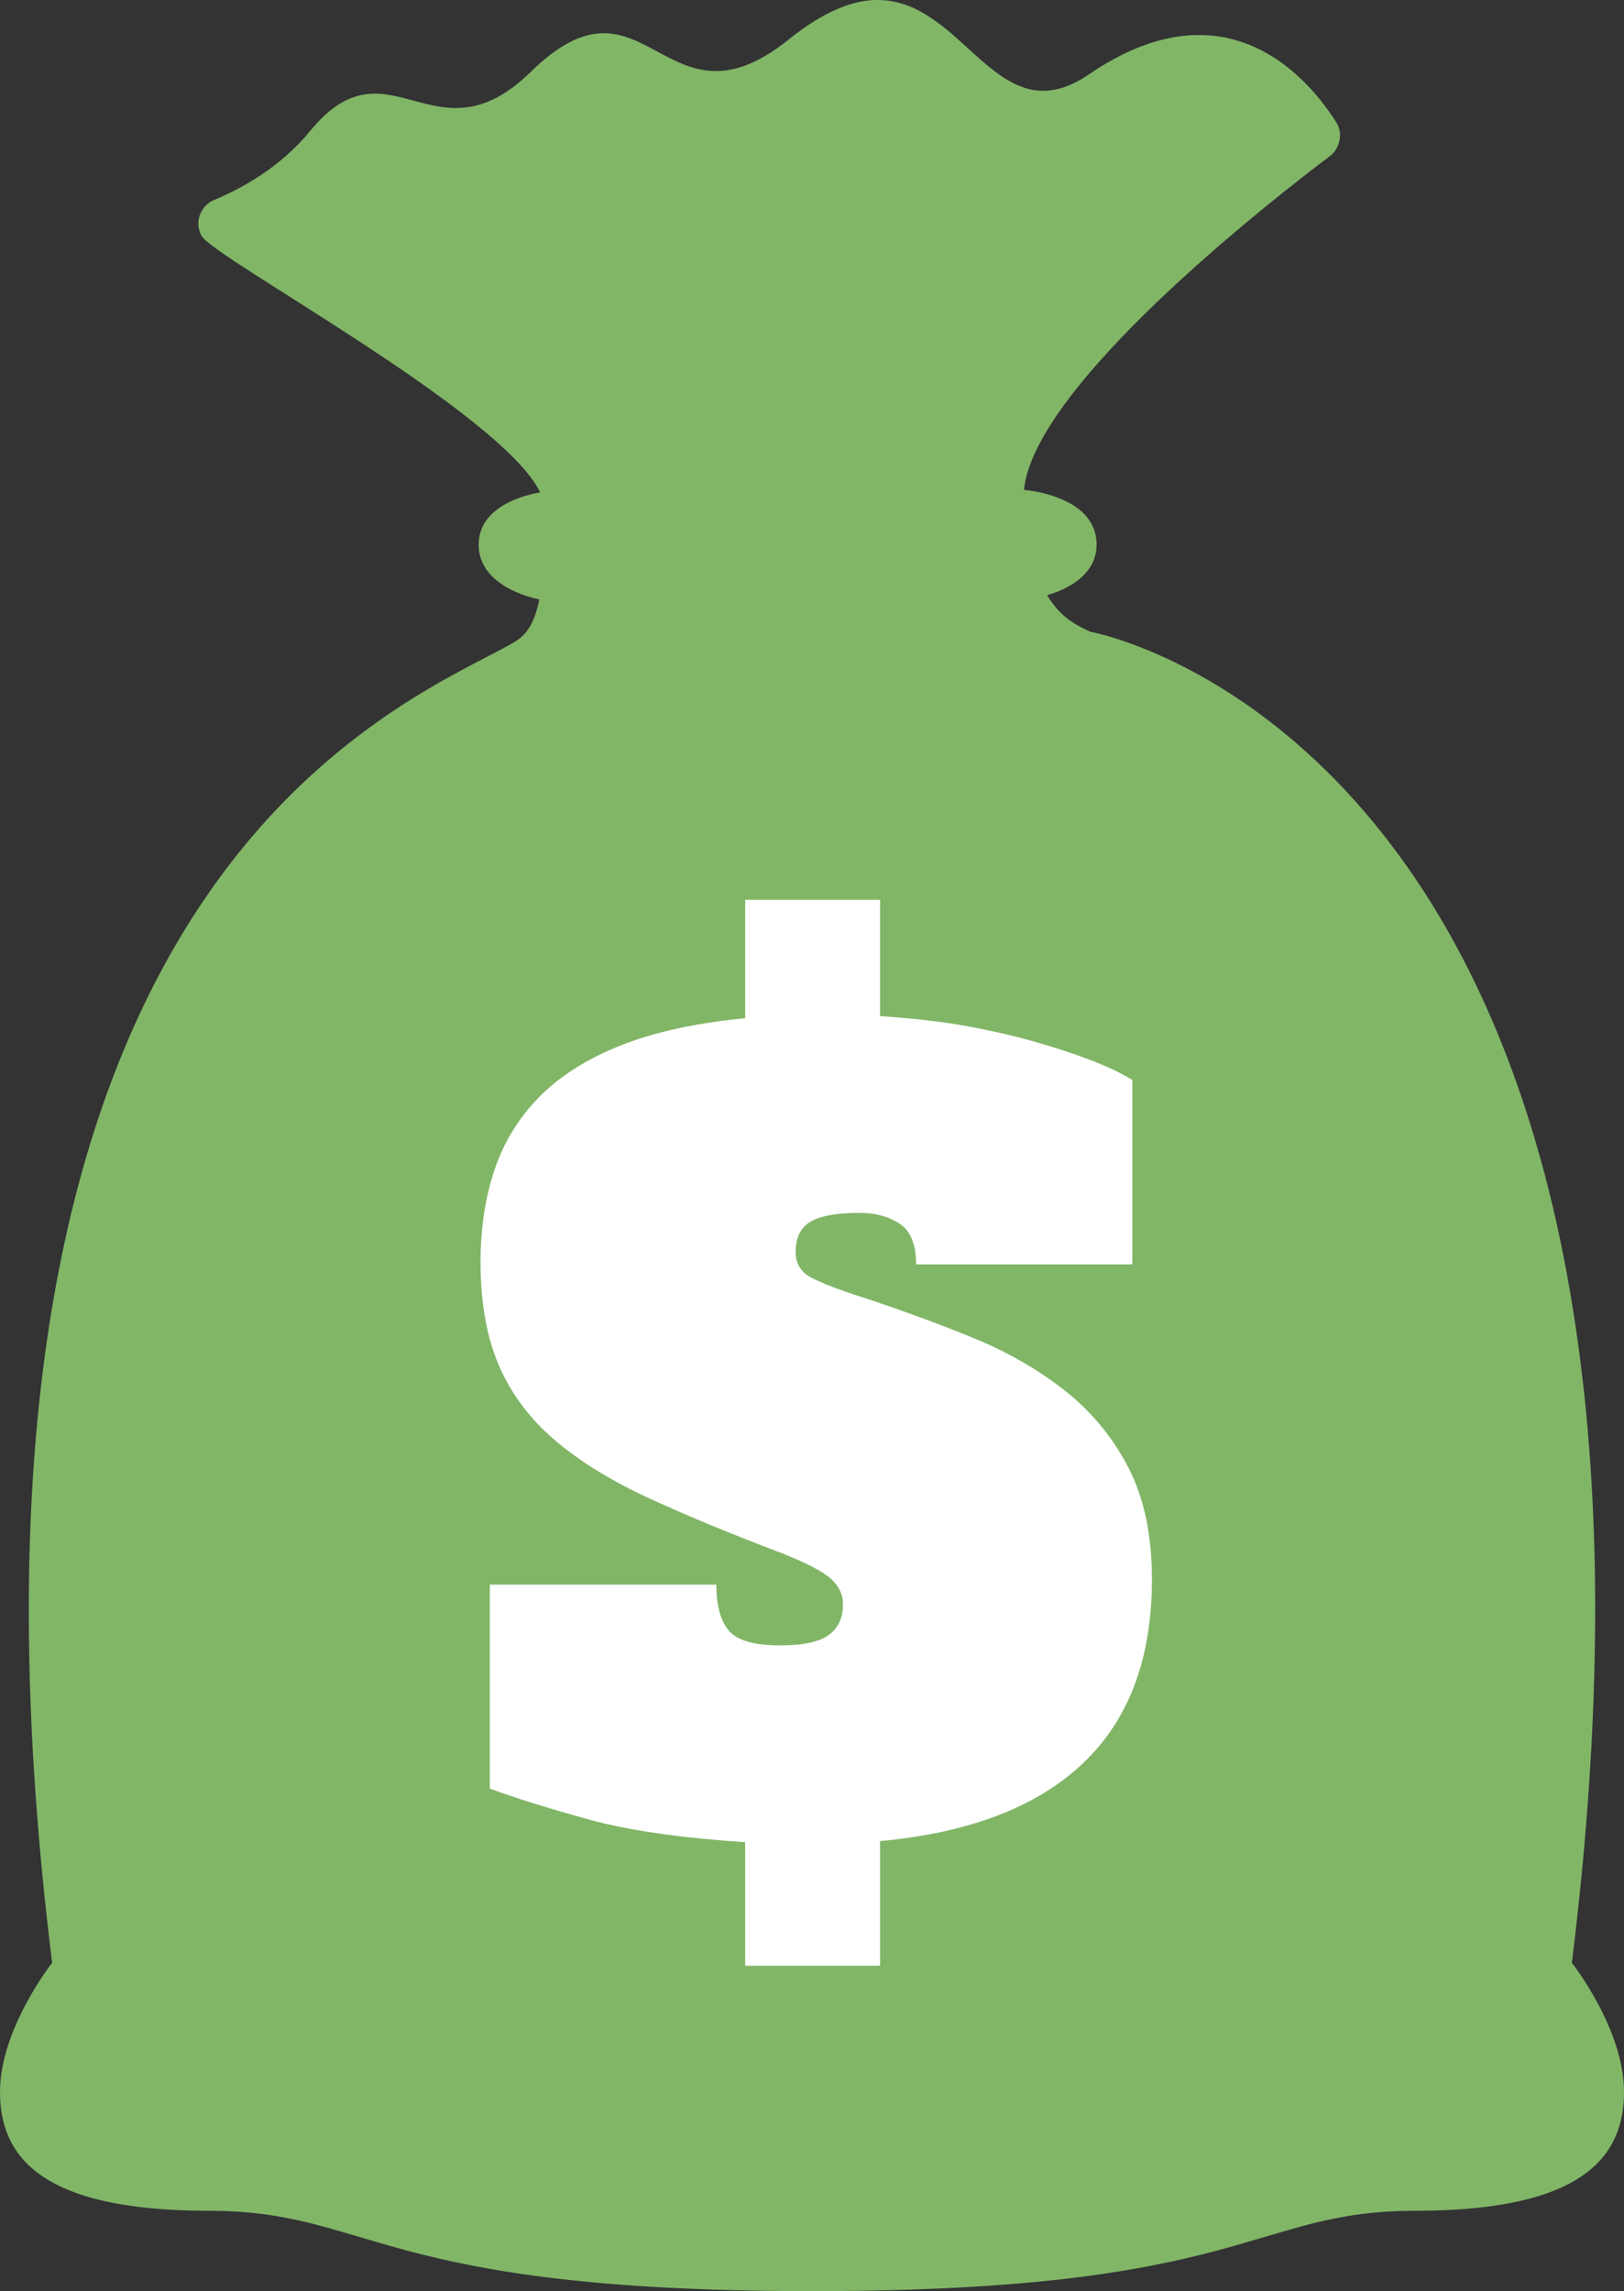 <?xml version="1.0" encoding="utf-8"?>
<!-- Generator: Adobe Illustrator 16.0.0, SVG Export Plug-In . SVG Version: 6.00 Build 0)  -->
<!DOCTYPE svg PUBLIC "-//W3C//DTD SVG 1.1//EN" "http://www.w3.org/Graphics/SVG/1.1/DTD/svg11.dtd">
<svg version="1.1" id="Layer_1" xmlns="http://www.w3.org/2000/svg" xmlns:xlink="http://www.w3.org/1999/xlink" x="0px" y="0px"
	 width="71.901px" height="101.415px" viewBox="0 0 71.901 101.415" enable-background="new 0 0 71.901 101.415"
	 xml:space="preserve">
<rect x="0" y="0" width="71.901" height="101.415" fill="#333333" stroke="none"/>
<path fill="#81B667" d="M38.675,0.001c-1.041,0.056-2.267,0.55-3.747,1.741C29.392,6.194,28.609-1.819,23.5,3.18
	c-4.258,4.167-6.287-1.626-9.763,2.611c-1.321,1.609-3.014,2.551-4.352,3.103C8.827,9.197,8.61,9.901,8.93,10.447
	c0.593,1.012,13.309,7.831,14.986,11.352c0,0-2.724,0.354-2.724,2.31s2.686,2.422,2.686,2.422c-0.252,1.286-0.729,1.675-1.173,1.93
	C17.957,31.187-3.658,38.792,2.308,86.883c0,0-2.308,2.919-2.308,5.714c0,2.793,1.715,5.261,9.233,5.261
	c7.296,0,7.396,3.557,26.717,3.557c19.322,0,19.418-3.557,26.718-3.557c7.516,0,9.233-2.468,9.233-5.261
	c0-2.795-2.308-5.714-2.308-5.714c6.688-53.924-21.307-58.916-21.307-58.916c-0.666-0.298-1.352-0.66-1.93-1.627
	c0,0,2.195-0.499,2.195-2.232c0-2.198-3.217-2.423-3.217-2.423c0.459-4.612,10.838-12.738,13.623-14.834
	c0.368-0.356,0.496-0.938,0.228-1.4C57.94,3.461,54.294-0.863,48.21,3.293c-4.054,2.771-5.472-3.287-9.347-3.292
	C38.796,0.001,38.744-0.002,38.675,0.001"/>
<path fill="#FFFFFF" d="M32.991,87.01v-5.47c-2.857-0.184-5.167-0.519-6.929-1.003c-1.763-0.486-3.222-0.942-4.377-1.368v-9.027
	h10.03c0,0.912,0.182,1.589,0.547,2.029c0.364,0.44,1.124,0.661,2.279,0.661c1.003,0,1.717-0.151,2.143-0.456
	c0.425-0.303,0.638-0.759,0.638-1.367c0-0.426-0.175-0.798-0.524-1.117c-0.35-0.318-1.056-0.691-2.12-1.118
	c-2.25-0.85-4.217-1.663-5.904-2.438c-1.687-0.774-3.085-1.633-4.194-2.575c-1.11-0.942-1.937-2.044-2.485-3.305
	c-0.546-1.262-0.82-2.788-0.82-4.582c0-1.489,0.205-2.85,0.616-4.08c0.41-1.231,1.07-2.31,1.983-3.237
	c0.911-0.926,2.112-1.687,3.601-2.279c1.489-0.593,3.328-0.996,5.516-1.208v-5.242h5.972v5.151c1.429,0.091,2.69,0.235,3.784,0.433
	s2.097,0.426,3.009,0.684c0.912,0.259,1.747,0.532,2.507,0.821s1.383,0.586,1.87,0.889v8.16h-9.574c0-0.881-0.243-1.481-0.729-1.8
	c-0.486-0.32-1.079-0.479-1.777-0.479c-1.003,0-1.726,0.13-2.166,0.387c-0.441,0.26-0.661,0.707-0.661,1.346
	c0,0.517,0.235,0.896,0.707,1.14c0.47,0.244,1.177,0.518,2.12,0.82c1.762,0.578,3.426,1.186,4.992,1.824
	c1.564,0.638,2.939,1.429,4.125,2.369c1.186,0.943,2.119,2.083,2.804,3.421S51,67.97,51,69.916c0,3.495-1.02,6.207-3.055,8.137
	c-2.037,1.931-5.031,3.077-8.981,3.442v5.516H32.991z"/>
</svg>
